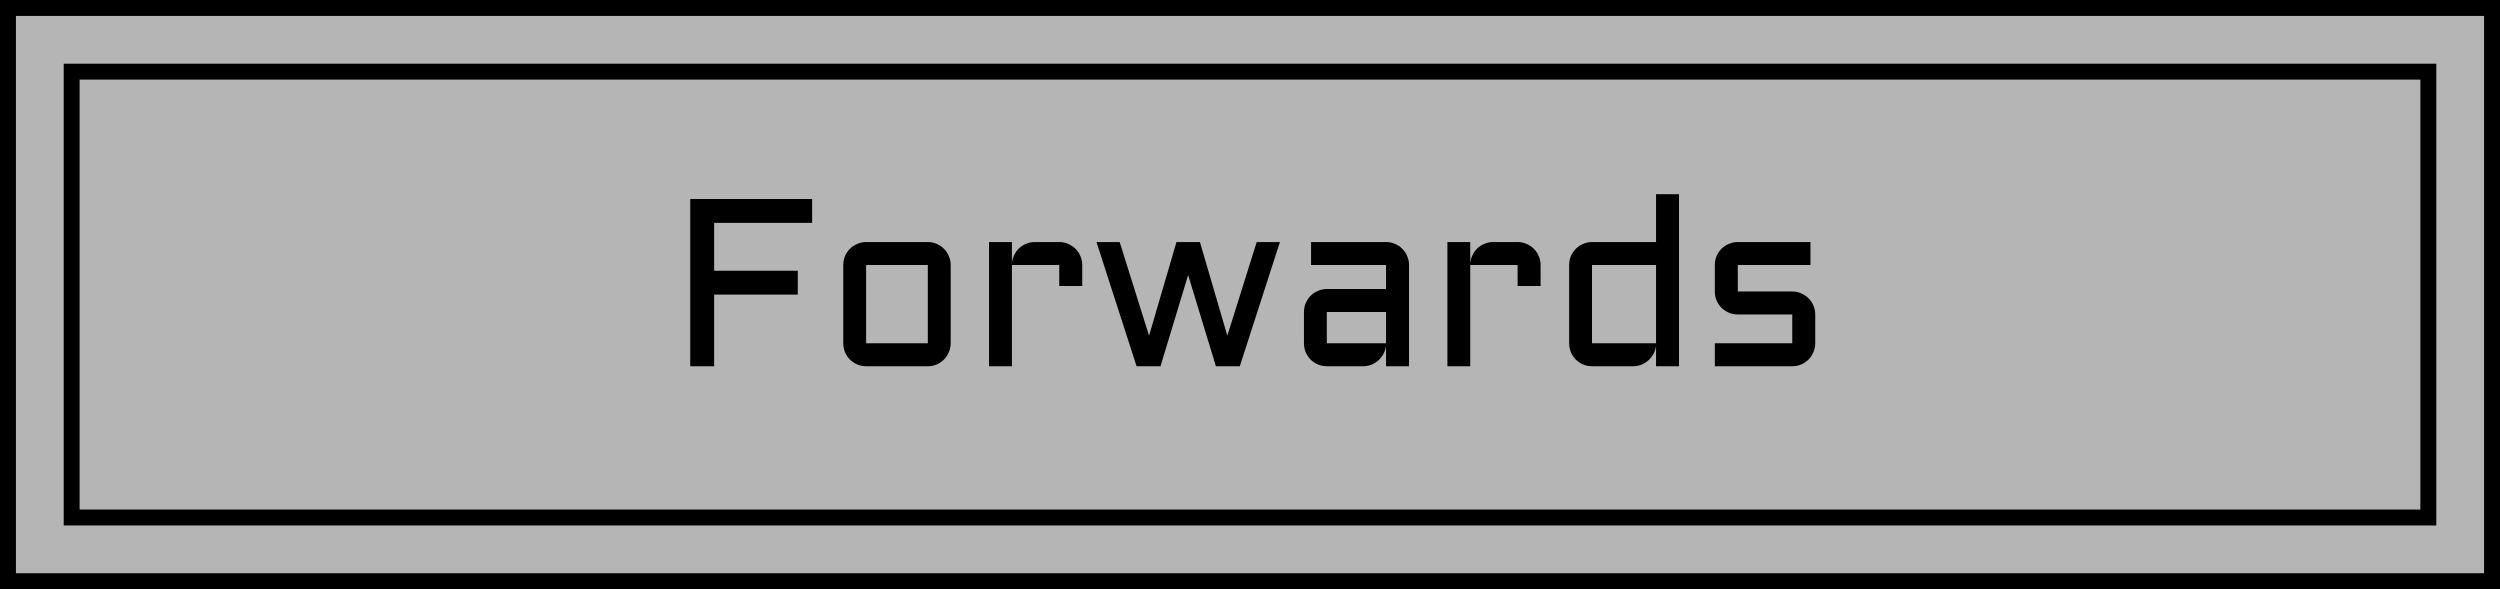 <svg width="157" height="37" viewBox="0 0 157 37" fill="none" xmlns="http://www.w3.org/2000/svg">
<rect x="0.5" y="0.5" width="156" height="36" fill="#B5B5B5" stroke="black"/>
<rect x="4.5" y="4.5" width="148" height="28" fill="#B5B5B5" stroke="black"/>
<path d="M43.348 12.497H51.002V13.998H44.849V17.002H50.101V18.503H44.849V23H43.348V12.497ZM59.703 21.557C59.703 21.757 59.664 21.945 59.585 22.121C59.512 22.297 59.41 22.451 59.278 22.582C59.151 22.709 58.999 22.812 58.824 22.89C58.653 22.963 58.467 23 58.267 23H54.393C54.197 23 54.012 22.963 53.836 22.89C53.66 22.812 53.506 22.709 53.374 22.582C53.248 22.451 53.145 22.297 53.067 22.121C52.994 21.945 52.957 21.757 52.957 21.557V16.643C52.957 16.442 52.994 16.254 53.067 16.079C53.145 15.903 53.248 15.752 53.374 15.624C53.506 15.493 53.66 15.39 53.836 15.317C54.012 15.239 54.197 15.2 54.393 15.2H58.267C58.467 15.2 58.653 15.239 58.824 15.317C58.999 15.39 59.151 15.493 59.278 15.624C59.41 15.752 59.512 15.903 59.585 16.079C59.664 16.254 59.703 16.442 59.703 16.643V21.557ZM54.393 16.643V21.557H58.267V16.643H54.393ZM63.548 16.643V23H62.112V15.2H63.548V16.577C63.558 16.386 63.602 16.208 63.68 16.042C63.758 15.871 63.86 15.725 63.987 15.602C64.119 15.476 64.27 15.378 64.441 15.31C64.612 15.236 64.795 15.2 64.991 15.2H66.522C66.722 15.2 66.907 15.239 67.078 15.317C67.254 15.39 67.408 15.493 67.54 15.624C67.671 15.752 67.774 15.903 67.847 16.079C67.925 16.254 67.964 16.442 67.964 16.643V17.961H66.522V16.643H63.548ZM71.377 23L68.858 15.2H70.315L72.161 21.081L73.882 15.2H75.355L77.076 21.081L78.921 15.2H80.379L77.859 23H76.358L74.615 17.273L72.879 23H71.377ZM81.888 19.594C81.888 19.394 81.924 19.209 81.998 19.038C82.076 18.862 82.178 18.708 82.305 18.576C82.437 18.444 82.591 18.342 82.767 18.269C82.942 18.19 83.128 18.151 83.323 18.151H87.044V16.643H82.335V15.2H87.044C87.244 15.2 87.432 15.239 87.608 15.317C87.784 15.39 87.935 15.493 88.062 15.624C88.194 15.752 88.296 15.903 88.37 16.079C88.448 16.254 88.487 16.442 88.487 16.643V23H87.044V21.682C87.029 21.862 86.981 22.033 86.897 22.194C86.814 22.355 86.707 22.497 86.575 22.619C86.448 22.736 86.302 22.829 86.136 22.898C85.97 22.966 85.794 23 85.608 23H83.323C83.128 23 82.942 22.963 82.767 22.89C82.591 22.812 82.437 22.709 82.305 22.582C82.178 22.451 82.076 22.297 81.998 22.121C81.924 21.945 81.888 21.757 81.888 21.557V19.594ZM83.323 21.557H87.044V19.594H83.323V21.557ZM92.332 16.643V23H90.897V15.2H92.332V16.577C92.342 16.386 92.386 16.208 92.464 16.042C92.542 15.871 92.644 15.725 92.772 15.602C92.903 15.476 93.055 15.378 93.226 15.31C93.397 15.236 93.58 15.2 93.775 15.2H95.306C95.506 15.2 95.691 15.239 95.862 15.317C96.038 15.39 96.192 15.493 96.324 15.624C96.456 15.752 96.558 15.903 96.631 16.079C96.71 16.254 96.749 16.442 96.749 16.643V17.961H95.306V16.643H92.332ZM98.543 16.643C98.543 16.442 98.58 16.254 98.653 16.079C98.731 15.903 98.834 15.752 98.96 15.624C99.092 15.493 99.246 15.39 99.422 15.317C99.598 15.239 99.783 15.2 99.978 15.2H104V12.197H105.442V23H104V21.682C103.985 21.862 103.936 22.033 103.853 22.194C103.77 22.355 103.663 22.497 103.531 22.619C103.404 22.736 103.257 22.829 103.091 22.898C102.925 22.966 102.75 23 102.564 23H99.978C99.783 23 99.598 22.963 99.422 22.89C99.246 22.812 99.092 22.709 98.96 22.582C98.834 22.451 98.731 22.297 98.653 22.121C98.58 21.945 98.543 21.757 98.543 21.557V16.643ZM99.978 21.557H104V16.643H99.978V21.557ZM112.554 21.557V19.748H109.134C108.934 19.748 108.746 19.711 108.57 19.638C108.394 19.56 108.24 19.457 108.108 19.331C107.981 19.199 107.879 19.045 107.801 18.869C107.728 18.693 107.691 18.505 107.691 18.305V16.643C107.691 16.442 107.728 16.254 107.801 16.079C107.879 15.903 107.981 15.752 108.108 15.624C108.24 15.493 108.394 15.39 108.57 15.317C108.746 15.239 108.934 15.2 109.134 15.2H113.697V16.643H109.134V18.305H112.554C112.754 18.305 112.94 18.344 113.111 18.422C113.287 18.496 113.44 18.598 113.572 18.73C113.704 18.857 113.807 19.008 113.88 19.184C113.958 19.36 113.997 19.548 113.997 19.748V21.557C113.997 21.757 113.958 21.945 113.88 22.121C113.807 22.297 113.704 22.451 113.572 22.582C113.44 22.709 113.287 22.812 113.111 22.89C112.94 22.963 112.754 23 112.554 23H107.691V21.557H112.554Z" fill="black"/>
</svg>
